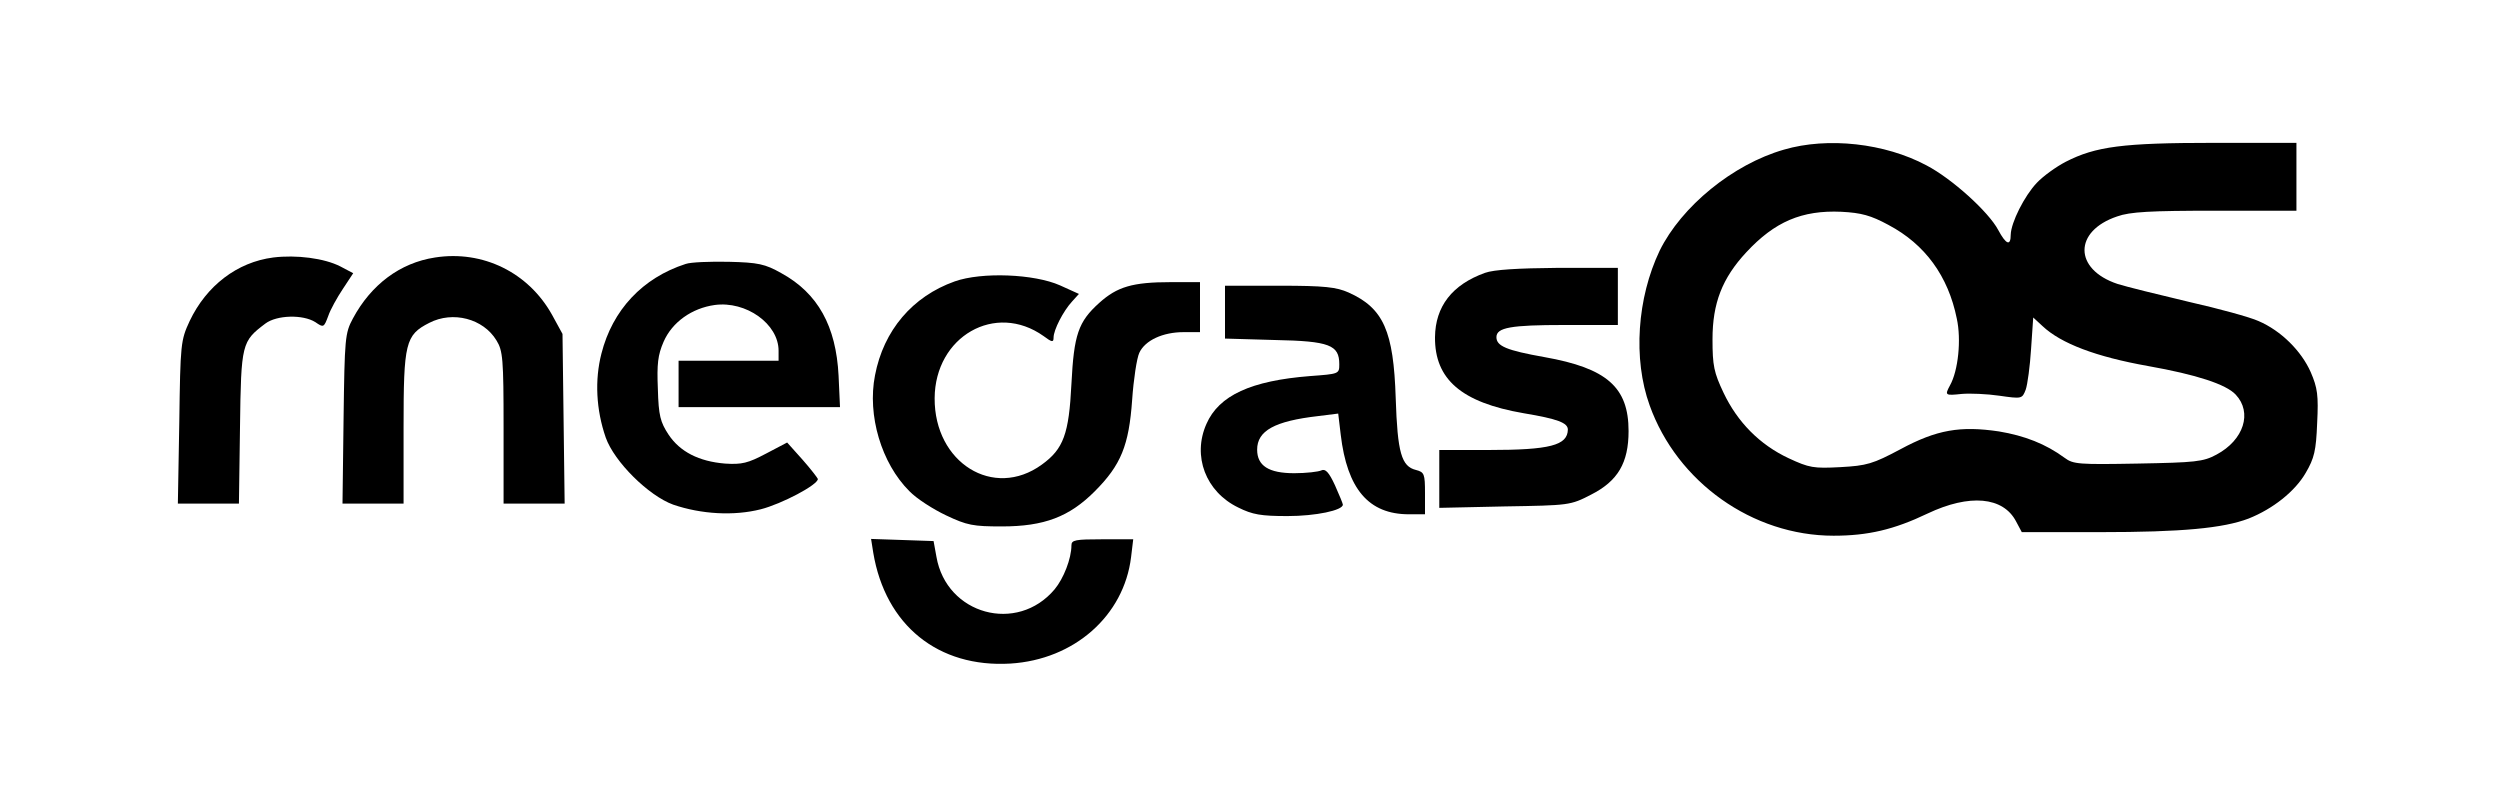 <?xml version="1.0" standalone="no"?>
<!DOCTYPE svg PUBLIC "-//W3C//DTD SVG 20010904//EN"
 "http://www.w3.org/TR/2001/REC-SVG-20010904/DTD/svg10.dtd">
<svg version="1.0" xmlns="http://www.w3.org/2000/svg"
 width="700pt" height="227pt" viewBox="0 0 700 227"
 preserveAspectRatio="xMidYMid meet">

<g transform="translate(0,227) scale(0.1,-0.1)"
fill="#000000" stroke="none">
<path d="M4995 1851 c-143 -41 -287 -159 -348 -283 -63 -132 -75 -303 -28
-433 77 -215 288 -365 515 -365 96 0 169 17 263 62 118 56 212 47 248 -22 l16
-30 219 0 c230 0 345 11 416 38 68 27 130 76 160 128 24 41 29 62 32 139 4 78
1 99 -18 143 -26 59 -83 116 -146 143 -24 11 -112 35 -196 54 -84 20 -174 42
-199 50 -123 41 -123 148 -1 189 36 13 94 16 274 16 l228 0 0 95 0 95 -232 0
c-254 0 -330 -10 -414 -53 -27 -14 -63 -40 -81 -59 -35 -37 -72 -111 -73 -145
0 -33 -13 -28 -35 13 -27 51 -130 144 -201 181 -116 62 -276 80 -399 44z m293
-211 c102 -54 167 -143 191 -262 13 -59 4 -146 -19 -187 -15 -28 -14 -29 33
-24 23 2 71 0 105 -5 63 -9 64 -9 74 17 5 14 12 66 15 114 l6 88 26 -24 c52
-49 150 -86 296 -112 135 -24 218 -51 245 -80 47 -50 23 -127 -54 -168 -37
-20 -59 -22 -220 -25 -165 -3 -181 -2 -205 16 -53 39 -112 62 -184 74 -108 16
-174 5 -276 -50 -77 -41 -94 -46 -168 -50 -75 -4 -87 -2 -145 25 -81 38 -143
101 -182 183 -27 57 -31 76 -31 150 0 101 27 171 95 244 79 85 155 118 266
113 56 -3 82 -10 132 -37z"/>
<path d="M765 1549 c-101 -13 -187 -79 -234 -178 -25 -54 -26 -63 -29 -283
l-4 -228 85 0 86 0 3 214 c3 235 5 240 71 290 32 24 105 26 140 4 23 -16 24
-15 36 17 6 18 25 52 41 76 l29 44 -36 19 c-45 23 -123 33 -188 25z"/>
<path d="M1218 1549 c-98 -15 -179 -76 -230 -171 -22 -41 -23 -55 -26 -280
l-3 -238 85 0 86 0 0 213 c0 237 5 259 72 293 66 34 151 12 188 -49 18 -29 20
-51 20 -244 l0 -213 86 0 85 0 -3 238 -3 237 -29 53 c-66 119 -194 182 -328
161z"/>
<path d="M1920 1531 c-121 -39 -205 -129 -236 -251 -19 -74 -15 -157 12 -235
24 -68 120 -163 189 -188 79 -27 170 -32 245 -13 59 15 161 69 160 85 -1 3
-20 28 -43 54 l-43 48 -59 -31 c-51 -27 -68 -31 -115 -28 -73 6 -126 33 -158
81 -23 35 -28 53 -30 128 -3 70 0 95 16 132 24 55 79 94 143 103 88 12 179
-53 179 -128 l0 -28 -140 0 -140 0 0 -65 0 -65 226 0 226 0 -4 88 c-7 139 -58
231 -160 287 -46 26 -65 30 -148 32 -52 1 -106 -1 -120 -6z"/>
<path d="M4158 1506 c-92 -33 -139 -94 -140 -180 -1 -118 74 -183 248 -213 96
-16 124 -27 124 -46 -1 -44 -50 -57 -222 -57 l-138 0 0 -81 0 -81 183 4 c181
3 184 3 242 33 75 38 105 89 105 178 0 123 -61 176 -235 207 -107 19 -135 31
-135 56 0 27 41 34 189 34 l151 0 0 80 0 80 -167 0 c-114 -1 -180 -5 -205 -14z"/>
<path d="M2673 1482 c-118 -42 -199 -137 -223 -263 -22 -112 18 -246 96 -324
20 -21 67 -51 103 -68 59 -28 76 -31 156 -31 119 0 189 27 260 98 74 74 96
129 105 256 4 58 13 117 20 132 16 35 66 58 124 58 l46 0 0 70 0 70 -82 0
c-107 0 -150 -13 -200 -58 -59 -53 -71 -89 -78 -227 -7 -140 -22 -182 -83
-226 -135 -98 -301 5 -300 186 1 173 170 270 305 174 24 -18 28 -18 28 -4 0
21 27 74 52 101 l19 21 -53 24 c-72 32 -219 38 -295 11z"/>
<path d="M3430 1396 l0 -74 139 -4 c154 -3 181 -14 181 -68 0 -27 -1 -27 -82
-33 -165 -13 -255 -54 -290 -134 -40 -90 -2 -190 89 -234 40 -20 64 -24 138
-24 79 0 155 16 155 32 0 3 -10 27 -22 54 -17 37 -27 47 -38 42 -8 -4 -43 -8
-76 -8 -72 0 -104 21 -104 66 0 53 49 80 171 94 l56 7 7 -59 c18 -152 78 -223
191 -223 l45 0 0 59 c0 54 -2 59 -25 65 -41 10 -52 48 -57 201 -6 188 -34 252
-132 296 -34 15 -66 19 -193 19 l-153 0 0 -74z"/>
<path d="M2445 723 c34 -204 182 -323 384 -311 179 11 318 134 338 298 l6 50
-87 0 c-75 0 -86 -2 -86 -17 0 -37 -22 -93 -47 -123 -105 -125 -303 -71 -331
91 l-8 44 -87 3 -88 3 6 -38z"/>
</g>
</svg>
